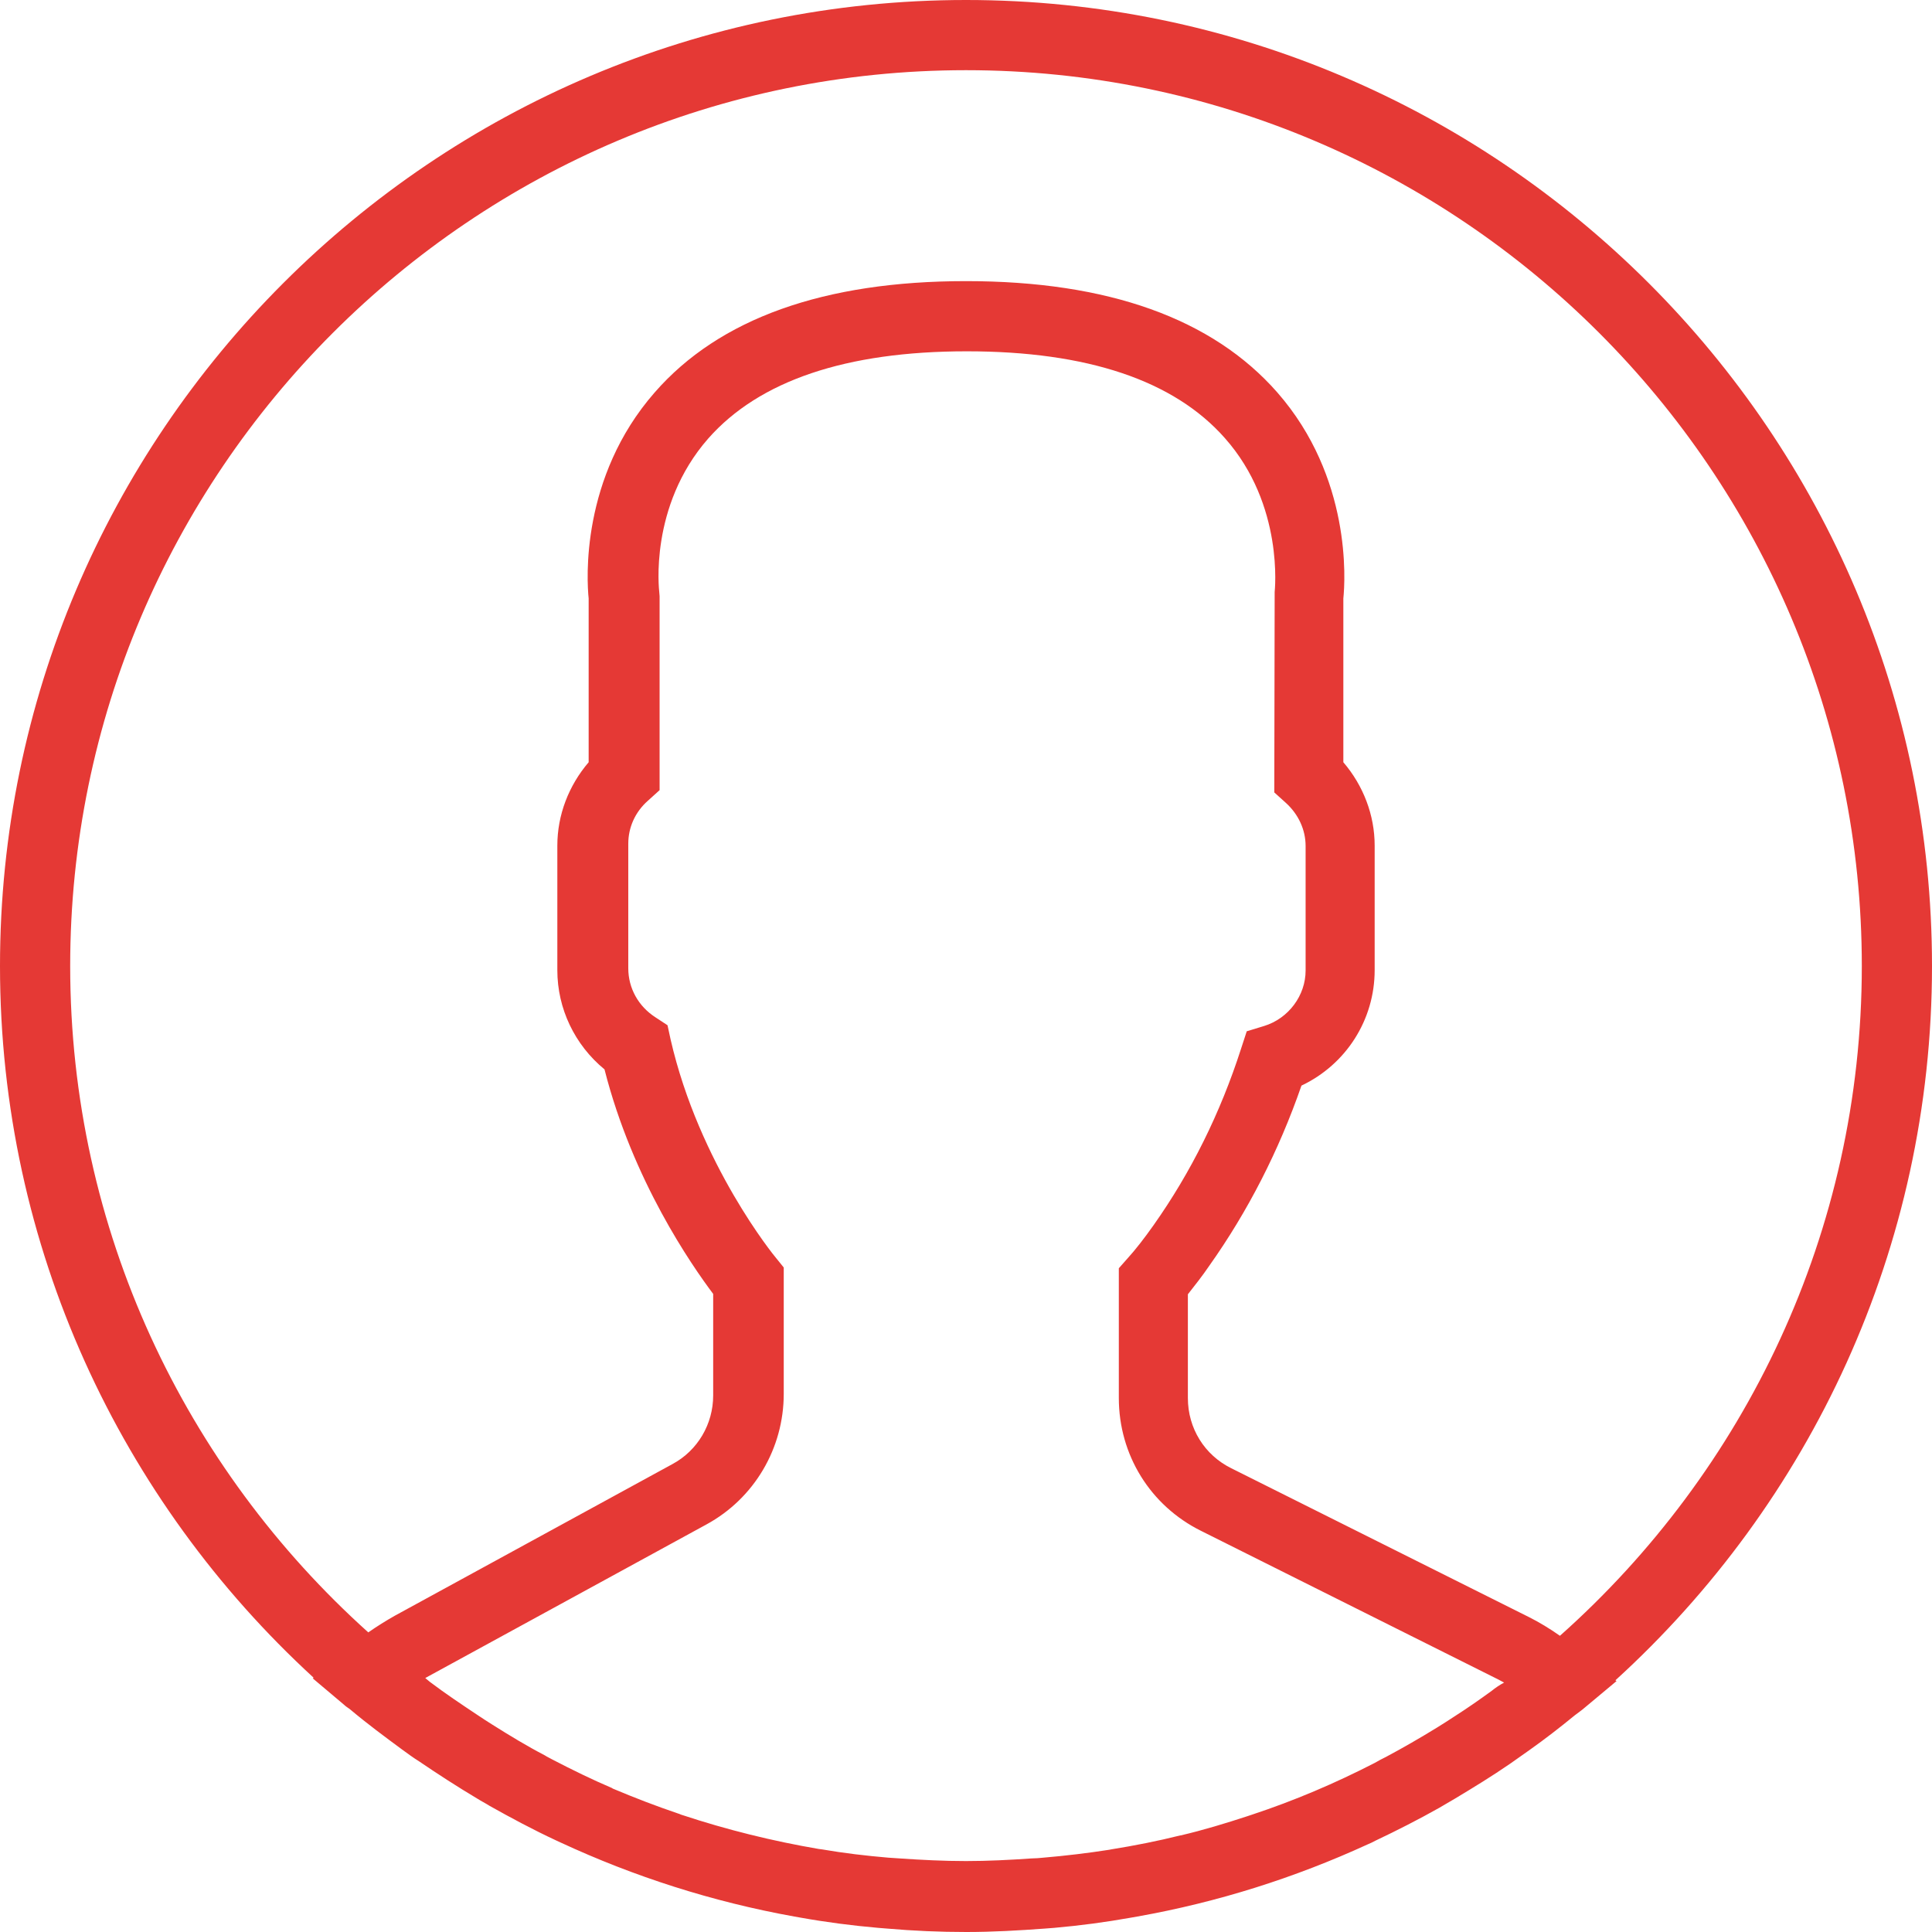 <?xml version="1.0" encoding="utf-8"?>
<!-- Generator: Adobe Illustrator 19.2.1, SVG Export Plug-In . SVG Version: 6.00 Build 0)  -->
<svg version="1.1" id="Capa_1" xmlns="http://www.w3.org/2000/svg" xmlns:xlink="http://www.w3.org/1999/xlink" x="0px" y="0px"
	 viewBox="0 0 512 512" style="enable-background:new 0 0 512 512;" xml:space="preserve">
<style type="text/css">
	.st0{fill:#E53935;}
</style>
<path class="st0" d="M512,256C512,114.8,397.2,0,256,0S0,114.8,0,256c0,74.6,32.1,141.8,83.1,188.6l-0.2,0.2l8.3,7
	c0.5,0.5,1.1,0.8,1.7,1.3c4.4,3.7,9,7.1,13.6,10.5c1.5,1.1,3,2.2,4.6,3.2c5,3.4,10.1,6.7,15.3,9.8c1.1,0.7,2.3,1.3,3.4,2
	c5.7,3.2,11.5,6.3,17.5,9.1c0.4,0.2,0.9,0.4,1.3,0.6c19.4,9,40.2,15.7,61.9,19.6c0.6,0.1,1.1,0.2,1.7,0.3c6.7,1.2,13.6,2.1,20.5,2.7
	c0.8,0.1,1.7,0.1,2.5,0.2c6.9,0.6,13.8,0.9,20.9,0.9c7,0,13.9-0.4,20.7-0.9c0.9-0.1,1.7-0.1,2.6-0.2c6.8-0.6,13.6-1.5,20.3-2.7
	c0.6-0.1,1.2-0.2,1.7-0.3c21.4-3.8,41.8-10.3,61-19.1c0.7-0.3,1.4-0.6,2.1-1c5.7-2.7,11.4-5.6,16.9-8.7c1.4-0.8,2.7-1.6,4.1-2.4
	c5-3,9.9-6,14.7-9.3c1.7-1.2,3.4-2.4,5.1-3.6c4.1-2.9,8.1-6,12-9.2c0.9-0.7,1.8-1.3,2.6-2l8.5-7.1l-0.3-0.2
	C479.6,398.4,512,330.9,512,256z M18.6,256C18.6,125.1,125.1,18.6,256,18.6S493.4,125.1,493.4,256c0,70.5-31,133.9-80,177.5
	c-2.7-1.9-5.5-3.6-8.3-5l-78.8-39.4c-7.1-3.5-11.5-10.6-11.5-18.6V343c1.8-2.3,3.8-4.8,5.7-7.6c10.2-14.4,18.4-30.4,24.4-47.7
	c11.8-5.6,19.4-17.4,19.4-30.6v-33c0-8.1-3-15.9-8.3-22.1v-43.4c0.5-4.8,2.2-32.1-17.5-54.6c-17.2-19.6-44.9-29.5-82.5-29.5
	s-65.4,9.9-82.5,29.5c-19.7,22.5-18,49.8-17.5,54.6V202c-5.3,6.2-8.3,14-8.3,22.1v33c0,10.2,4.6,19.8,12.5,26.3
	c7.5,29.5,23.1,51.9,28.8,59.5v26.9c0,7.6-4.1,14.6-10.8,18.2l-73.6,40.2c-2.3,1.3-4.7,2.8-7,4.4C49.1,389,18.6,326,18.6,256z
	 M395.3,448.1c-3.3,2.4-6.6,4.7-9.9,6.8c-1.5,1-3.1,2-4.7,3c-4.4,2.7-8.9,5.3-13.4,7.7c-1,0.5-2,1-3,1.6
	c-10.5,5.4-21.3,10-32.5,13.7c-0.4,0.1-0.8,0.3-1.2,0.4c-5.8,1.9-11.7,3.7-17.7,5.1c0,0,0,0-0.1,0c-6,1.5-12.1,2.7-18.3,3.7
	c-0.2,0-0.3,0.1-0.5,0.1c-5.8,0.9-11.6,1.6-17.5,2.1c-1,0.1-2.1,0.2-3.1,0.2c-5.8,0.4-11.6,0.7-17.4,0.7c-5.9,0-11.8-0.3-17.6-0.7
	c-1-0.1-2-0.1-3-0.2c-5.9-0.5-11.8-1.2-17.6-2.2c-0.3,0-0.5-0.1-0.8-0.1c-12.3-2.1-24.4-5.1-36.2-9c-0.4-0.1-0.7-0.3-1.1-0.4
	c-5.9-2-11.6-4.2-17.3-6.6c0,0-0.1,0-0.1-0.1c-5.4-2.3-10.7-4.9-15.9-7.6c-0.7-0.4-1.4-0.7-2-1.1c-4.8-2.5-9.4-5.3-14-8.2
	c-1.4-0.9-2.7-1.7-4-2.6c-4.2-2.8-8.4-5.6-12.5-8.7c-0.4-0.3-0.8-0.7-1.2-1c0.3-0.2,0.6-0.3,0.9-0.5l73.6-40.2
	c12.7-6.9,20.5-20.2,20.5-34.6l0-33.5l-2.1-2.6c-0.2-0.2-20.3-24.7-27.9-57.9l-0.8-3.7l-3.2-2.1c-4.5-2.9-7.2-7.7-7.2-13v-33
	c0-4.3,1.8-8.4,5.2-11.4l3.1-2.8V158l-0.1-1.2c0-0.2-2.8-22.6,13-40.6c13.5-15.3,36.5-23.1,68.5-23.1c31.9,0,54.9,7.7,68.4,23
	c15.8,17.8,13.2,40.6,13.2,40.8l-0.1,53.1l3.1,2.8c3.3,3,5.2,7.1,5.2,11.4v33c0,6.6-4.5,12.7-11,14.7l-4.6,1.4l-1.5,4.6
	c-5.5,17.1-13.3,32.8-23.2,46.8c-2.4,3.4-4.8,6.5-6.9,8.8l-2.3,2.6v34.4c0,15,8.3,28.5,21.8,35.2l78.8,39.4c0.5,0.3,1,0.5,1.5,0.8
	C397.3,446.6,396.3,447.3,395.3,448.1z"/>
</svg>
